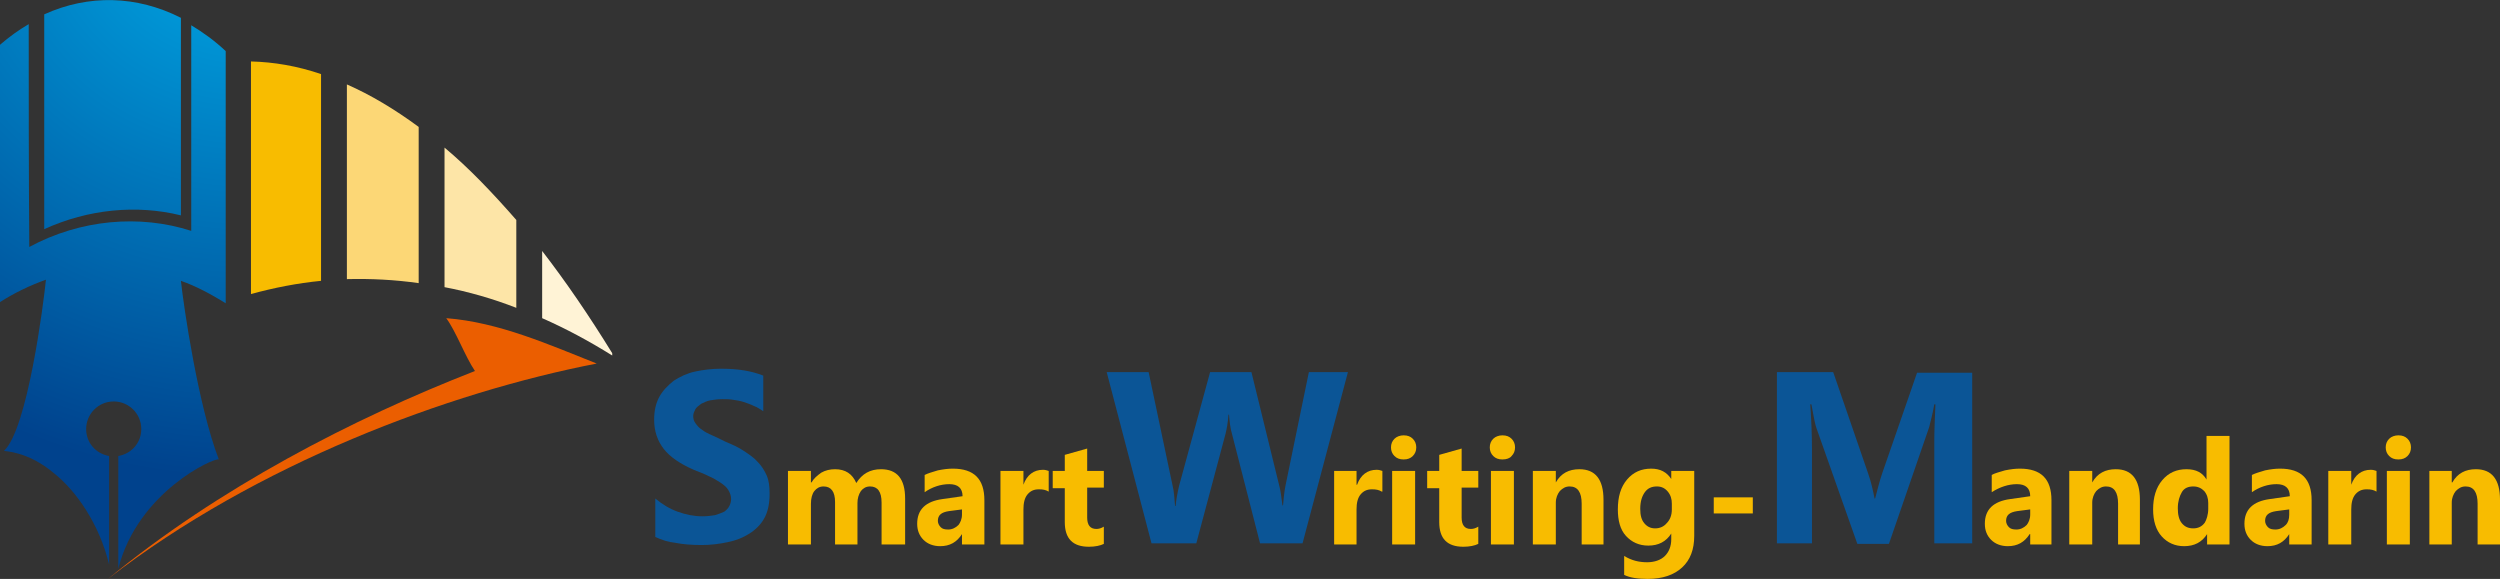 <?xml version="1.0" encoding="utf-8"?>
<!-- Generator: Adobe Illustrator 25.4.1, SVG Export Plug-In . SVG Version: 6.00 Build 0)  -->
<svg version="1.1" id="圖層_1" xmlns="http://www.w3.org/2000/svg" xmlns:xlink="http://www.w3.org/1999/xlink" x="0px" y="0px"
	 viewBox="0 0 435.3 100.8" style="enable-background:new 0 0 435.3 100.8;" xml:space="preserve">
<rect x="0" y="0" width="435.3" height="100.8" fill="#333333" stroke="none"/>
<style type="text/css">
	.st0{fill:#F8BC00;}
	.st1{fill:#FCD776;}
	.st2{fill:#FDE5A7;}
	.st3{fill:#FFF3D6;}
	.st4{fill:#EB5E00;}
	.st5{fill:url(#SVGID_1_);}
	.st6{fill:url(#SVGID_00000000924326252894127390000010342900043654205603_);}
	.st7{fill:url(#SVGID_00000023282401396209822780000000663107754218543747_);}
	.st8{fill:#0B5596;}
</style>
<g>
	<g>
		<g>
			<path class="st0" d="M43.7,51.2c4-1.1,8.1-1.9,12.2-2.3c0-12,0-24,0-36c-4.1-1.4-8.2-2.1-12.2-2.2C43.7,24.1,43.7,37.7,43.7,51.2
				z"/>
			<path class="st1" d="M60.4,48.6c4.2-0.1,8.3,0.1,12.5,0.7c0-9.1,0-18.1,0-27.2c-4.2-3.1-8.4-5.6-12.5-7.4
				C60.4,25.9,60.4,37.3,60.4,48.6z"/>
			<path class="st2" d="M77.4,50c4.2,0.8,8.4,2,12.5,3.6c0-5.1,0-10.2,0-15.3c-4.2-4.8-8.3-9.1-12.5-12.6
				C77.4,33.8,77.4,41.9,77.4,50z"/>
			<path class="st3" d="M94.4,43.7c0,3.9,0,7.8,0,11.7c4.1,1.8,8.2,4,12.2,6.5c0-0.1,0-0.3,0-0.4C102.6,55,98.5,49,94.4,43.7z"/>
		</g>
		<g>
			<path class="st4" d="M82.7,64.6C61.4,72.9,38,85,18.8,100.8c25.8-20,59.3-32.5,85.1-37.5c-8.1-3.2-17-7.2-26.2-7.9
				C79.4,57.7,81,62.1,82.7,64.6z"/>
		</g>
		<g>
			<radialGradient id="SVGID_1_" cx="42.879" cy="-18.331" r="101.614" gradientUnits="userSpaceOnUse">
				<stop  offset="0" style="stop-color:#00AFEC"/>
				<stop  offset="1" style="stop-color:#00428D"/>
			</radialGradient>
			<path class="st5" d="M31.5,37.5c0-11.5,0-23,0-34.4C23.8-0.8,15.4-1,7.7,2.5c0,12.5,0,24.9,0,37.4C15.4,36.4,23.8,35.6,31.5,37.5
				z"/>
			
				<radialGradient id="SVGID_00000166663423670308298010000014830579074697888161_" cx="42.913" cy="-18.328" r="101.614" gradientUnits="userSpaceOnUse">
				<stop  offset="0" style="stop-color:#00AFEC"/>
				<stop  offset="1" style="stop-color:#00428D"/>
			</radialGradient>
			<path style="fill:url(#SVGID_00000166663423670308298010000014830579074697888161_);" d="M37.9,80C37.9,80,37.9,80,37.9,80
				C37.9,80,37.9,80,37.9,80z"/>
			
				<radialGradient id="SVGID_00000010286831186090607890000004730998314983212684_" cx="42.879" cy="-18.331" r="101.614" gradientUnits="userSpaceOnUse">
				<stop  offset="0" style="stop-color:#00AFEC"/>
				<stop  offset="1" style="stop-color:#00428D"/>
			</radialGradient>
			<path style="fill:url(#SVGID_00000010286831186090607890000004730998314983212684_);" d="M39.3,52.8c0-14.6,0-29.3,0-43.9
				c-1.9-1.8-4-3.3-6-4.5c0,11.9,0,23.8,0,35.8c-9-2.9-19.3-2-28.2,2.8C5,30,5,17.1,5,4.2c-1.7,1-3.4,2.2-5,3.6
				c0,14.9,0,29.9,0,44.8c2.5-1.6,5.2-2.9,8-3.9c-0.4,4-3.2,26-7.3,29.8c0,0.1,4.1,0,8.7,3.9c3.8,3,7.9,8.8,9.6,15.9V79.4
				c-2.3-0.4-4-2.3-4-4.7c0-2.6,2.1-4.8,4.8-4.8c2.6,0,4.8,2.1,4.8,4.8c0,2.4-1.7,4.3-4,4.7V99c3.4-13.4,16.8-19.4,17.5-19
				c-3.6-9.4-6.1-26.5-6.6-31.1C34.1,49.8,36.7,51.2,39.3,52.8z"/>
		</g>
	</g>
	<g>
		<path class="st8" d="M114.1,93.5v-6.7c1.2,1,2.5,1.8,3.9,2.3c1.4,0.5,2.8,0.8,4.3,0.8c0.8,0,1.6-0.1,2.2-0.2
			c0.6-0.2,1.2-0.4,1.6-0.6c0.4-0.3,0.7-0.6,0.9-1c0.2-0.4,0.3-0.8,0.3-1.2c0-0.6-0.2-1.1-0.5-1.6c-0.3-0.5-0.8-0.9-1.4-1.3
			c-0.6-0.4-1.3-0.8-2-1.1c-0.8-0.4-1.6-0.7-2.6-1.1c-2.3-1-4.1-2.2-5.2-3.6c-1.1-1.4-1.7-3.1-1.7-5.1c0-1.6,0.3-2.9,0.9-4
			c0.6-1.1,1.5-2,2.5-2.8c1.1-0.7,2.3-1.3,3.7-1.6c1.4-0.3,2.9-0.5,4.5-0.5c1.6,0,2.9,0.1,4.1,0.3c1.2,0.2,2.3,0.5,3.3,0.9v6.2
			c-0.5-0.3-1-0.7-1.6-0.9c-0.6-0.3-1.2-0.5-1.8-0.7c-0.6-0.2-1.2-0.3-1.9-0.4c-0.6-0.1-1.2-0.1-1.8-0.1c-0.8,0-1.5,0.1-2.1,0.2
			c-0.6,0.1-1.2,0.4-1.6,0.6c-0.4,0.3-0.8,0.6-1,0.9c-0.2,0.4-0.4,0.8-0.4,1.2c0,0.5,0.1,0.9,0.4,1.3c0.3,0.4,0.6,0.8,1.1,1.1
			c0.5,0.4,1.1,0.7,1.8,1c0.7,0.3,1.5,0.7,2.3,1.1c1.2,0.5,2.3,1,3.2,1.6c0.9,0.6,1.8,1.2,2.4,1.9c0.7,0.7,1.2,1.5,1.6,2.4
			c0.4,0.9,0.5,2,0.5,3.2c0,1.7-0.3,3.1-0.9,4.2c-0.6,1.1-1.5,2-2.6,2.7c-1.1,0.7-2.3,1.2-3.8,1.5c-1.4,0.3-2.9,0.5-4.5,0.5
			c-1.6,0-3.2-0.1-4.7-0.4C116.4,94.4,115.2,94,114.1,93.5z"/>
		<path class="st0" d="M157.4,94.8h-3.9v-7.3c0-1.9-0.7-2.8-2-2.8c-0.7,0-1.2,0.3-1.6,0.8c-0.4,0.6-0.6,1.3-0.6,2.1v7.2h-3.9v-7.4
			c0-1.8-0.7-2.7-2-2.7c-0.7,0-1.2,0.3-1.6,0.8c-0.4,0.5-0.6,1.3-0.6,2.2v7.1h-4V82h4v2h0.1c0.4-0.7,1-1.2,1.7-1.7
			c0.7-0.4,1.5-0.6,2.4-0.6c1.8,0,3,0.8,3.7,2.4c1-1.6,2.4-2.4,4.3-2.4c2.8,0,4.2,1.7,4.2,5.1V94.8z"/>
		<path class="st0" d="M171.2,94.8h-3.7V93h0c-0.9,1.4-2.1,2.1-3.8,2.1c-1.2,0-2.2-0.4-2.9-1.1c-0.7-0.7-1.1-1.6-1.1-2.8
			c0-2.5,1.5-3.9,4.4-4.3l3.5-0.5c0-1.4-0.8-2.1-2.3-2.1c-1.5,0-3,0.5-4.3,1.4v-3c0.6-0.3,1.3-0.5,2.3-0.8c1-0.2,1.8-0.3,2.6-0.3
			c3.7,0,5.5,1.8,5.5,5.5V94.8z M167.5,89.6v-0.9l-2.3,0.3c-1.3,0.2-1.9,0.7-1.9,1.7c0,0.4,0.2,0.8,0.5,1.1c0.3,0.3,0.7,0.4,1.3,0.4
			c0.7,0,1.3-0.3,1.8-0.8C167.2,91,167.5,90.4,167.5,89.6z"/>
		<path class="st0" d="M182.6,85.6c-0.5-0.3-1-0.4-1.7-0.4c-0.9,0-1.5,0.3-2,0.9c-0.5,0.6-0.7,1.5-0.7,2.6v6.1h-4V82h4v2.4h0
			c0.6-1.7,1.8-2.6,3.4-2.6c0.4,0,0.7,0.1,1,0.2V85.6z"/>
		<path class="st0" d="M192.2,94.7c-0.6,0.3-1.5,0.5-2.6,0.5c-2.8,0-4.2-1.4-4.2-4.3v-5.9h-2.1V82h2.1v-2.8l3.9-1.1V82h2.9v2.9h-2.9
			v5.2c0,1.3,0.5,2,1.6,2c0.4,0,0.8-0.1,1.3-0.4V94.7z"/>
		<path class="st8" d="M234.7,64.8l-7.9,29.8h-7.4l-4.9-19.1c-0.3-1-0.4-2.1-0.5-3.3h-0.1c-0.1,1.4-0.3,2.5-0.5,3.3l-5.1,19.1h-7.8
			l-7.8-29.8h7.3l4.2,19.9c0.2,0.8,0.3,2,0.4,3.4h0.1c0.1-1.1,0.3-2.2,0.6-3.5l5.4-19.8h7.2l4.9,20c0.2,0.7,0.3,1.8,0.5,3.2h0.1
			c0.1-1.1,0.2-2.2,0.4-3.3l4.1-19.9H234.7z"/>
		<path class="st0" d="M240.6,85.6c-0.5-0.3-1-0.4-1.7-0.4c-0.9,0-1.5,0.3-2,0.9c-0.5,0.6-0.7,1.5-0.7,2.6v6.1h-3.9V82h3.9v2.4h0.1
			c0.6-1.7,1.8-2.6,3.4-2.6c0.4,0,0.7,0.1,1,0.2V85.6z"/>
		<path class="st0" d="M244.4,80c-0.7,0-1.2-0.2-1.6-0.6c-0.4-0.4-0.6-0.9-0.6-1.5c0-0.6,0.2-1.1,0.6-1.5c0.4-0.4,1-0.6,1.6-0.6
			c0.7,0,1.2,0.2,1.6,0.6c0.4,0.4,0.6,0.9,0.6,1.5c0,0.6-0.2,1.1-0.6,1.5C245.6,79.8,245.1,80,244.4,80z M246.4,94.8h-4V82h4V94.8z"
			/>
		<path class="st0" d="M257.4,94.7c-0.6,0.3-1.5,0.5-2.6,0.5c-2.8,0-4.2-1.4-4.2-4.3v-5.9h-2.1V82h2.1v-2.8l3.9-1.1V82h2.9v2.9h-2.9
			v5.2c0,1.3,0.5,2,1.6,2c0.4,0,0.8-0.1,1.3-0.4V94.7z"/>
		<path class="st0" d="M261.6,80c-0.7,0-1.2-0.2-1.6-0.6c-0.4-0.4-0.6-0.9-0.6-1.5c0-0.6,0.2-1.1,0.6-1.5c0.4-0.4,1-0.6,1.6-0.6
			c0.7,0,1.2,0.2,1.6,0.6c0.4,0.4,0.6,0.9,0.6,1.5c0,0.6-0.2,1.1-0.6,1.5C262.9,79.8,262.3,80,261.6,80z M263.6,94.8h-4V82h4V94.8z"
			/>
		<path class="st0" d="M279.3,94.8h-3.9v-7.1c0-2-0.7-3-2.1-3c-0.7,0-1.2,0.3-1.7,0.8c-0.4,0.5-0.7,1.2-0.7,2v7.3h-4V82h4v2h0
			c0.9-1.6,2.3-2.3,4.1-2.3c2.8,0,4.2,1.8,4.2,5.3V94.8z"/>
		<path class="st0" d="M295,93.3c0,2.4-0.7,4.2-2.1,5.5c-1.4,1.3-3.4,2-6,2c-1.7,0-3.1-0.2-4.1-0.7v-3.3c1.3,0.8,2.6,1.1,4,1.1
			c1.3,0,2.4-0.4,3.1-1.1c0.7-0.7,1.1-1.7,1.1-2.9v-1h0c-0.9,1.4-2.2,2.1-4,2.1c-1.6,0-2.9-0.6-3.9-1.7c-1-1.1-1.4-2.7-1.4-4.6
			c0-2.2,0.5-3.9,1.6-5.2c1.1-1.3,2.5-1.9,4.2-1.9c1.6,0,2.7,0.6,3.5,1.8h0V82h4V93.3z M291.1,88.7v-1c0-0.8-0.2-1.5-0.7-2.1
			c-0.5-0.6-1.1-0.9-1.9-0.9c-0.9,0-1.6,0.3-2.1,1s-0.8,1.6-0.8,2.9c0,1.1,0.2,1.9,0.7,2.5c0.5,0.6,1.1,0.9,1.9,0.9
			c0.8,0,1.5-0.3,2-0.9C290.8,90.5,291.1,89.7,291.1,88.7z"/>
		<path class="st0" d="M305.2,89.4h-6.8v-2.8h6.8V89.4z"/>
		<path class="st8" d="M343.4,94.6h-6.6V76.8c0-1.9,0.1-4.1,0.2-6.4h-0.2c-0.3,1.8-0.7,3.1-0.9,4l-7,20.3h-5.5l-7.1-20.1
			c-0.2-0.5-0.5-1.9-0.9-4.2h-0.2c0.2,2.9,0.3,5.5,0.3,7.7v16.5h-6.1V64.8h9.8l6.1,17.7c0.5,1.4,0.8,2.8,1.1,4.3h0.1
			c0.4-1.6,0.8-3.1,1.2-4.3l6.1-17.6h9.6V94.6z"/>
		<path class="st0" d="M357.2,94.8h-3.7V93h-0.1c-0.9,1.4-2.1,2.1-3.8,2.1c-1.2,0-2.2-0.4-2.9-1.1c-0.7-0.7-1.1-1.6-1.1-2.8
			c0-2.5,1.5-3.9,4.4-4.3l3.5-0.5c0-1.4-0.8-2.1-2.3-2.1c-1.5,0-3,0.5-4.4,1.4v-3c0.5-0.3,1.3-0.5,2.3-0.8c1-0.2,1.8-0.3,2.6-0.3
			c3.7,0,5.5,1.8,5.5,5.5V94.8z M353.5,89.6v-0.9l-2.3,0.3c-1.3,0.2-1.9,0.7-1.9,1.7c0,0.4,0.2,0.8,0.5,1.1c0.3,0.3,0.7,0.4,1.3,0.4
			c0.7,0,1.3-0.3,1.8-0.8C353.2,91,353.5,90.4,353.5,89.6z"/>
		<path class="st0" d="M372.7,94.8h-3.9v-7.1c0-2-0.7-3-2.1-3c-0.7,0-1.2,0.3-1.7,0.8c-0.4,0.5-0.7,1.2-0.7,2v7.3h-4V82h4v2h0
			c0.9-1.6,2.3-2.3,4.1-2.3c2.8,0,4.2,1.8,4.2,5.3V94.8z"/>
		<path class="st0" d="M388.3,94.8h-4V93h0c-0.9,1.4-2.2,2.1-4,2.1c-1.6,0-2.9-0.6-3.9-1.7c-1-1.1-1.5-2.7-1.5-4.7
			c0-2.1,0.5-3.8,1.6-5.1c1.1-1.3,2.5-1.9,4.2-1.9c1.7,0,2.8,0.6,3.5,1.8h0v-7.6h4V94.8z M384.5,88.6v-1c0-0.8-0.2-1.5-0.7-2.1
			c-0.5-0.5-1.1-0.8-1.9-0.8c-0.9,0-1.6,0.3-2,1s-0.7,1.6-0.7,2.8c0,1.1,0.2,2,0.7,2.6c0.5,0.6,1.1,0.9,2,0.9c0.8,0,1.5-0.3,2-1
			C384.2,90.5,384.5,89.6,384.5,88.6z"/>
		<path class="st0" d="M402.3,94.8h-3.7V93h0c-0.9,1.4-2.1,2.1-3.8,2.1c-1.2,0-2.2-0.4-2.9-1.1c-0.7-0.7-1.1-1.6-1.1-2.8
			c0-2.5,1.5-3.9,4.4-4.3l3.5-0.5c0-1.4-0.8-2.1-2.3-2.1c-1.5,0-3,0.5-4.3,1.4v-3c0.6-0.3,1.3-0.5,2.3-0.8c1-0.2,1.8-0.3,2.6-0.3
			c3.7,0,5.5,1.8,5.5,5.5V94.8z M398.6,89.6v-0.9l-2.3,0.3c-1.3,0.2-1.9,0.7-1.9,1.7c0,0.4,0.2,0.8,0.5,1.1c0.3,0.3,0.7,0.4,1.3,0.4
			c0.7,0,1.3-0.3,1.8-0.8C398.4,91,398.6,90.4,398.6,89.6z"/>
		<path class="st0" d="M413.8,85.6c-0.5-0.3-1-0.4-1.7-0.4c-0.9,0-1.5,0.3-2,0.9c-0.5,0.6-0.7,1.5-0.7,2.6v6.1h-4V82h4v2.4h0
			c0.6-1.7,1.8-2.6,3.4-2.6c0.4,0,0.7,0.1,1,0.2V85.6z"/>
		<path class="st0" d="M417.6,80c-0.7,0-1.2-0.2-1.6-0.6c-0.4-0.4-0.6-0.9-0.6-1.5c0-0.6,0.2-1.1,0.6-1.5c0.4-0.4,1-0.6,1.6-0.6
			c0.7,0,1.2,0.2,1.6,0.6c0.4,0.4,0.6,0.9,0.6,1.5c0,0.6-0.2,1.1-0.6,1.5C418.8,79.8,418.3,80,417.6,80z M419.6,94.8h-4V82h4V94.8z"
			/>
		<path class="st0" d="M435.3,94.8h-3.9v-7.1c0-2-0.7-3-2.1-3c-0.7,0-1.2,0.3-1.7,0.8c-0.4,0.5-0.7,1.2-0.7,2v7.3h-3.9V82h3.9v2h0.1
			c0.9-1.6,2.3-2.3,4.1-2.3c2.8,0,4.2,1.8,4.2,5.3V94.8z"/>
	</g>
</g>
</svg>
